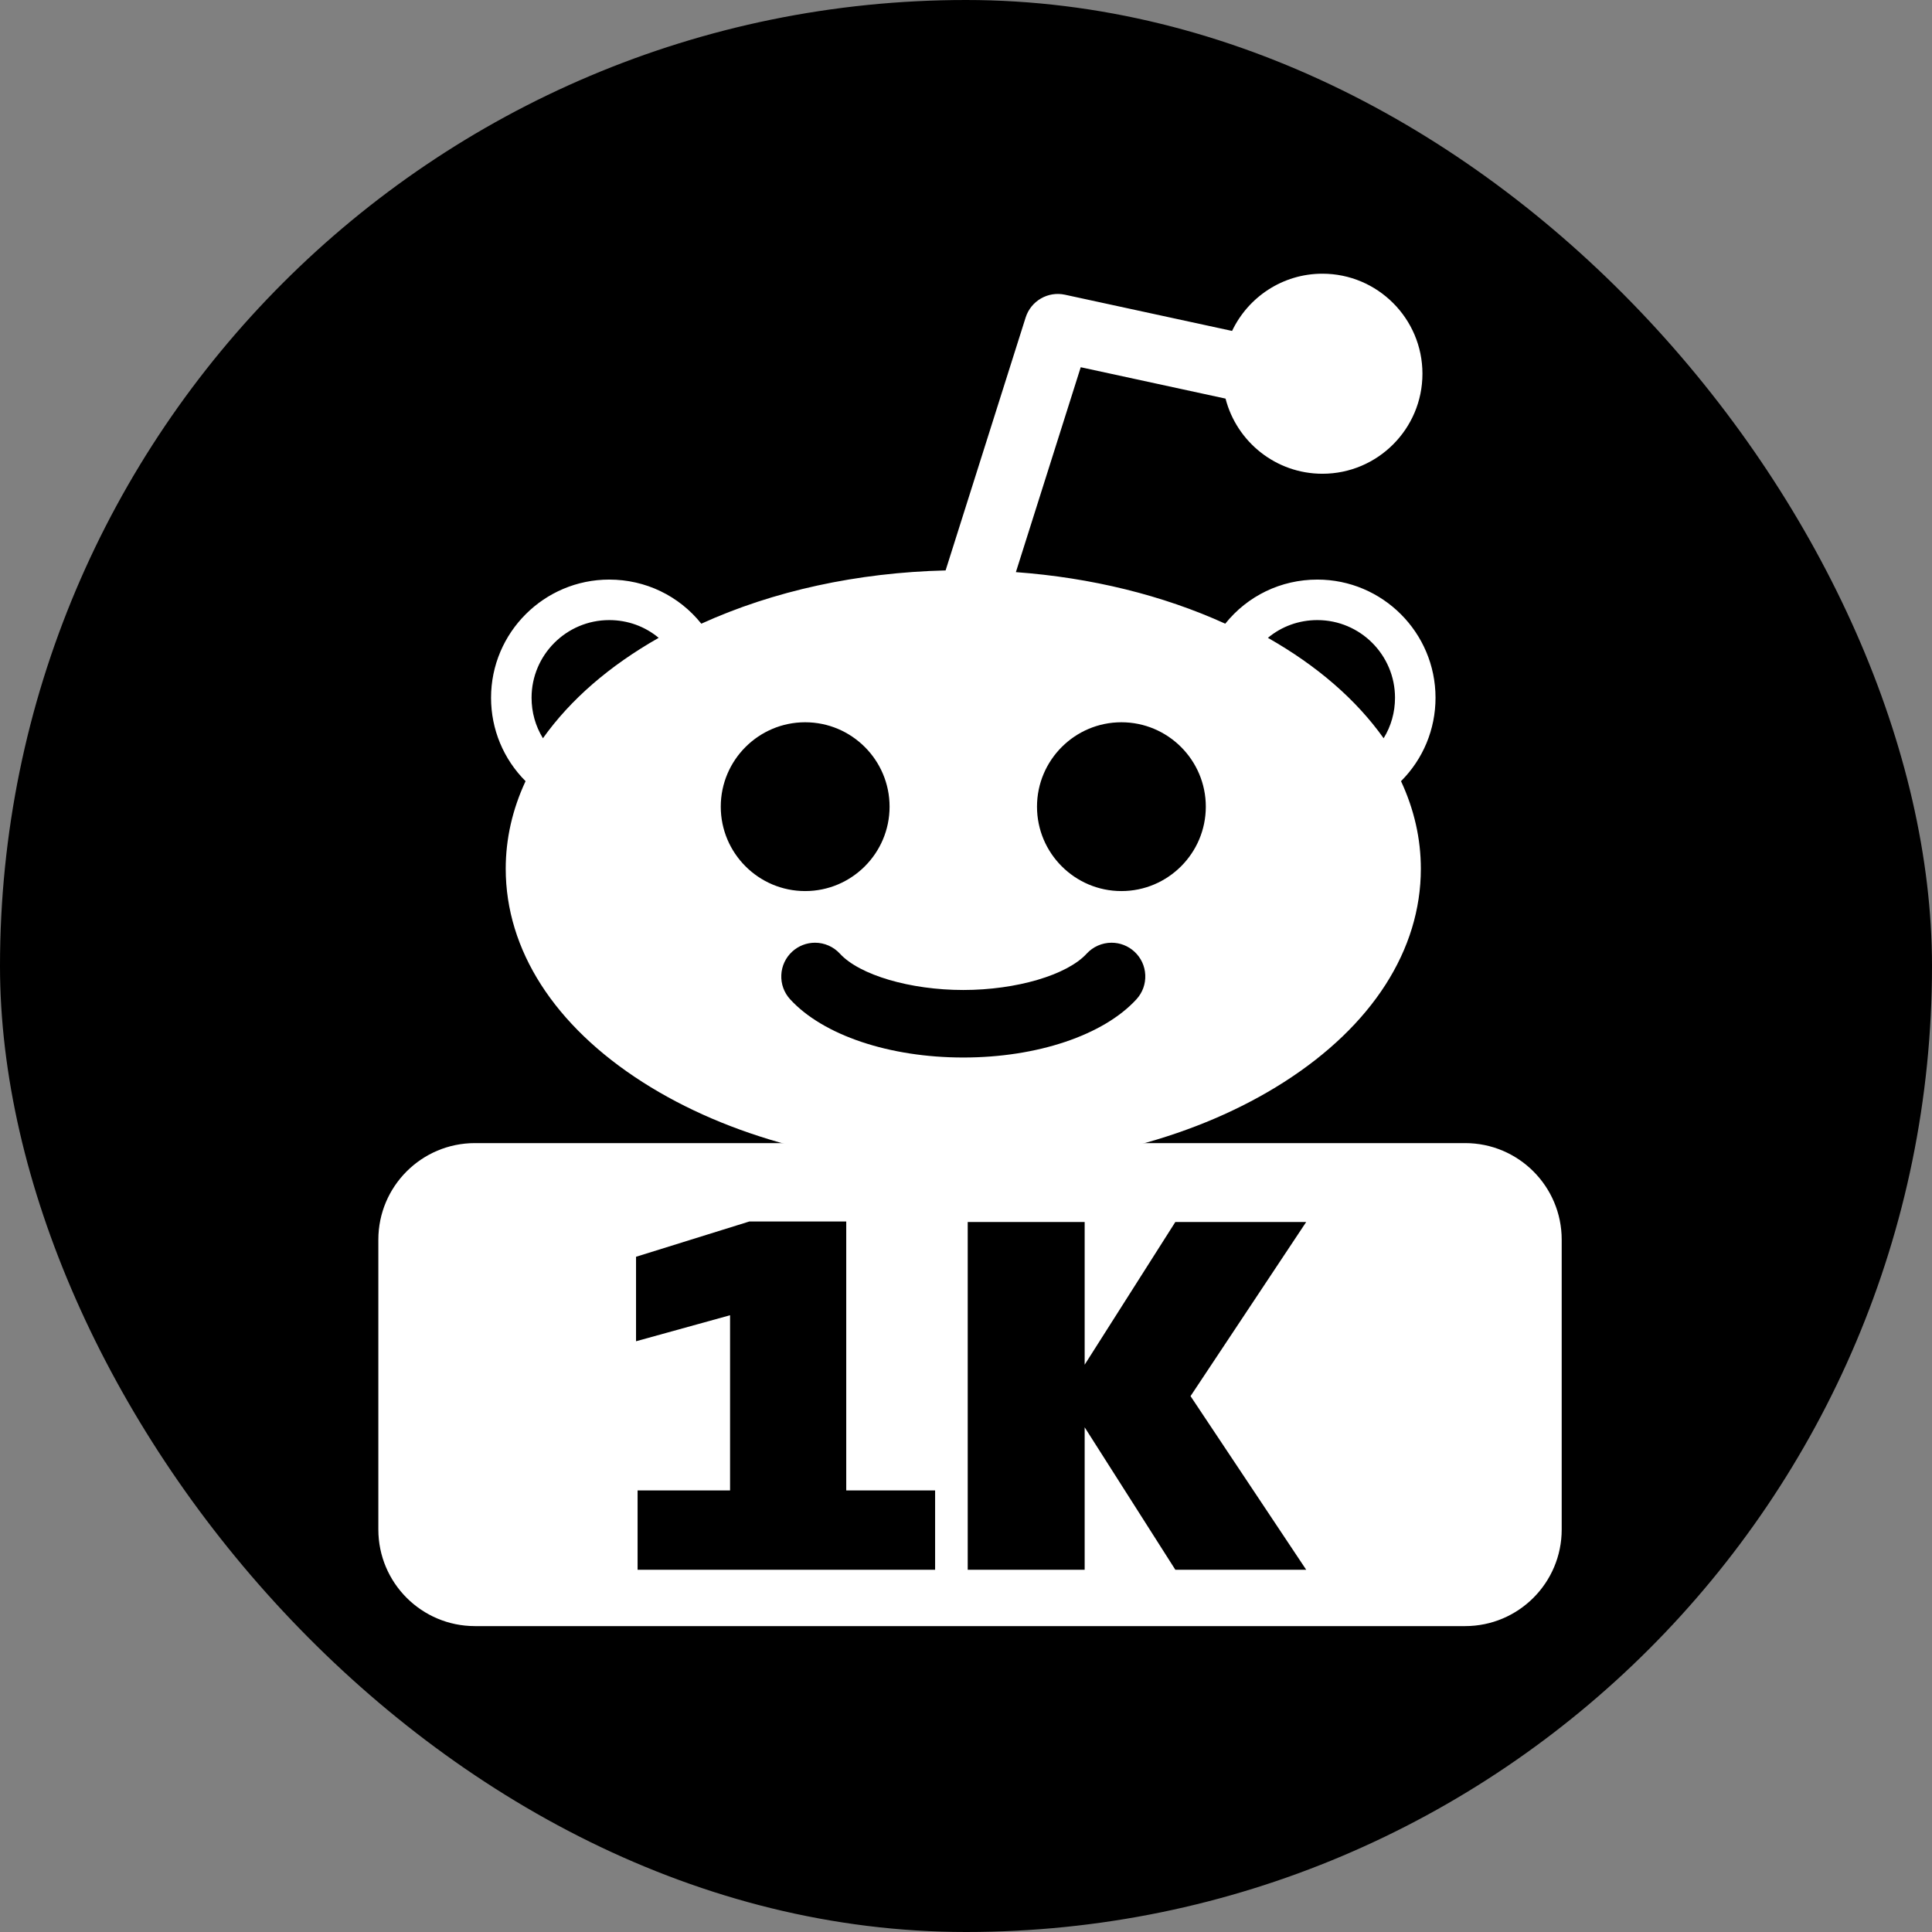 <svg width="240" height="240" viewBox="0 0 240 240" fill="none" xmlns="http://www.w3.org/2000/svg">
<rect x="0" y="0" width="240" height="240" fill="#808080" stroke="none"/>
<g clip-path="url(#clip0_947_1286)">
<rect width="240" height="240" rx="120" fill="black"/>
<path fill-rule="evenodd" clip-rule="evenodd" d="M59 142C52.373 142 47 147.373 47 154V190C47 196.627 52.373 202 59 202H182C188.627 202 194 196.627 194 190V154C194 147.373 188.627 142 182 142H59ZM116.163 195H79.203V185.144H90.691V163.384L79.011 166.616V156.12L93.091 151.736H105.123V185.144H116.163V195ZM134.741 195H120.213V151.8H134.741V169.528L146.005 151.8H162.261L147.893 173.432L162.261 195H146.005L134.741 177.304V195Z" fill="white"/>
<path d="M178.326 86.676C178.326 78.582 171.741 71.998 163.647 71.998C159.131 71.998 154.976 74.016 152.206 77.477C144.434 73.941 135.571 71.762 126.197 71.072L134.252 45.618L152.242 49.516C153.62 54.876 158.492 58.851 164.276 58.851C171.127 58.851 176.701 53.277 176.701 46.425C176.701 39.574 171.127 34 164.276 34C159.327 34 155.05 36.911 153.053 41.109L132.294 36.611C130.18 36.153 128.061 37.38 127.408 39.444L117.466 70.86C106.493 71.128 96.082 73.399 87.12 77.476C84.35 74.016 80.195 71.998 75.679 71.998C67.585 71.998 61 78.582 61 86.676C61 90.607 62.545 94.298 65.287 97.039C63.651 100.55 62.823 104.201 62.823 107.917C62.823 118.003 68.861 127.415 79.825 134.422C90.497 141.243 104.646 145 119.663 145C134.681 145 148.829 141.243 159.501 134.422C170.465 127.415 176.503 118.003 176.503 107.917C176.503 104.201 175.674 100.55 174.039 97.039C176.781 94.298 178.326 90.607 178.326 86.676ZM67.446 91.708C66.518 90.202 66.033 88.484 66.033 86.676C66.033 81.358 70.36 77.03 75.679 77.03C77.962 77.03 80.107 77.806 81.823 79.235C75.69 82.717 70.863 86.906 67.446 91.708ZM89.536 100.207C89.536 94.426 94.239 89.722 100.021 89.722C105.802 89.722 110.506 94.426 110.506 100.207C110.506 105.989 105.802 110.692 100.021 110.692C94.239 110.692 89.536 105.989 89.536 100.207ZM141.172 124.136C137.085 128.597 128.843 131.368 119.663 131.368C110.483 131.368 102.242 128.597 98.154 124.136C97.397 123.31 97.008 122.238 97.057 121.119C97.106 120 97.588 118.967 98.414 118.21C99.189 117.5 100.195 117.108 101.246 117.108C102.419 117.108 103.546 117.604 104.339 118.469C106.772 121.125 113.073 122.98 119.663 122.98C126.252 122.98 132.554 121.125 134.987 118.469C135.78 117.604 136.906 117.108 138.08 117.108C139.132 117.108 140.137 117.5 140.913 118.21C141.739 118.967 142.221 120 142.269 121.119C142.318 122.238 141.929 123.31 141.172 124.136ZM139.305 110.692C133.524 110.692 128.82 105.989 128.82 100.207C128.82 94.426 133.524 89.722 139.305 89.722C145.086 89.722 149.79 94.426 149.79 100.207C149.79 105.989 145.086 110.692 139.305 110.692ZM171.88 91.708C168.463 86.906 163.636 82.718 157.503 79.235C159.219 77.806 161.364 77.03 163.647 77.03C168.966 77.03 173.293 81.358 173.293 86.676C173.293 88.484 172.808 90.202 171.88 91.708Z" fill="white"/>
</g>
<defs>
<clipPath id="clip0_947_1286">
<rect width="240" height="240" fill="white"/>
</clipPath>
</defs>
</svg>
